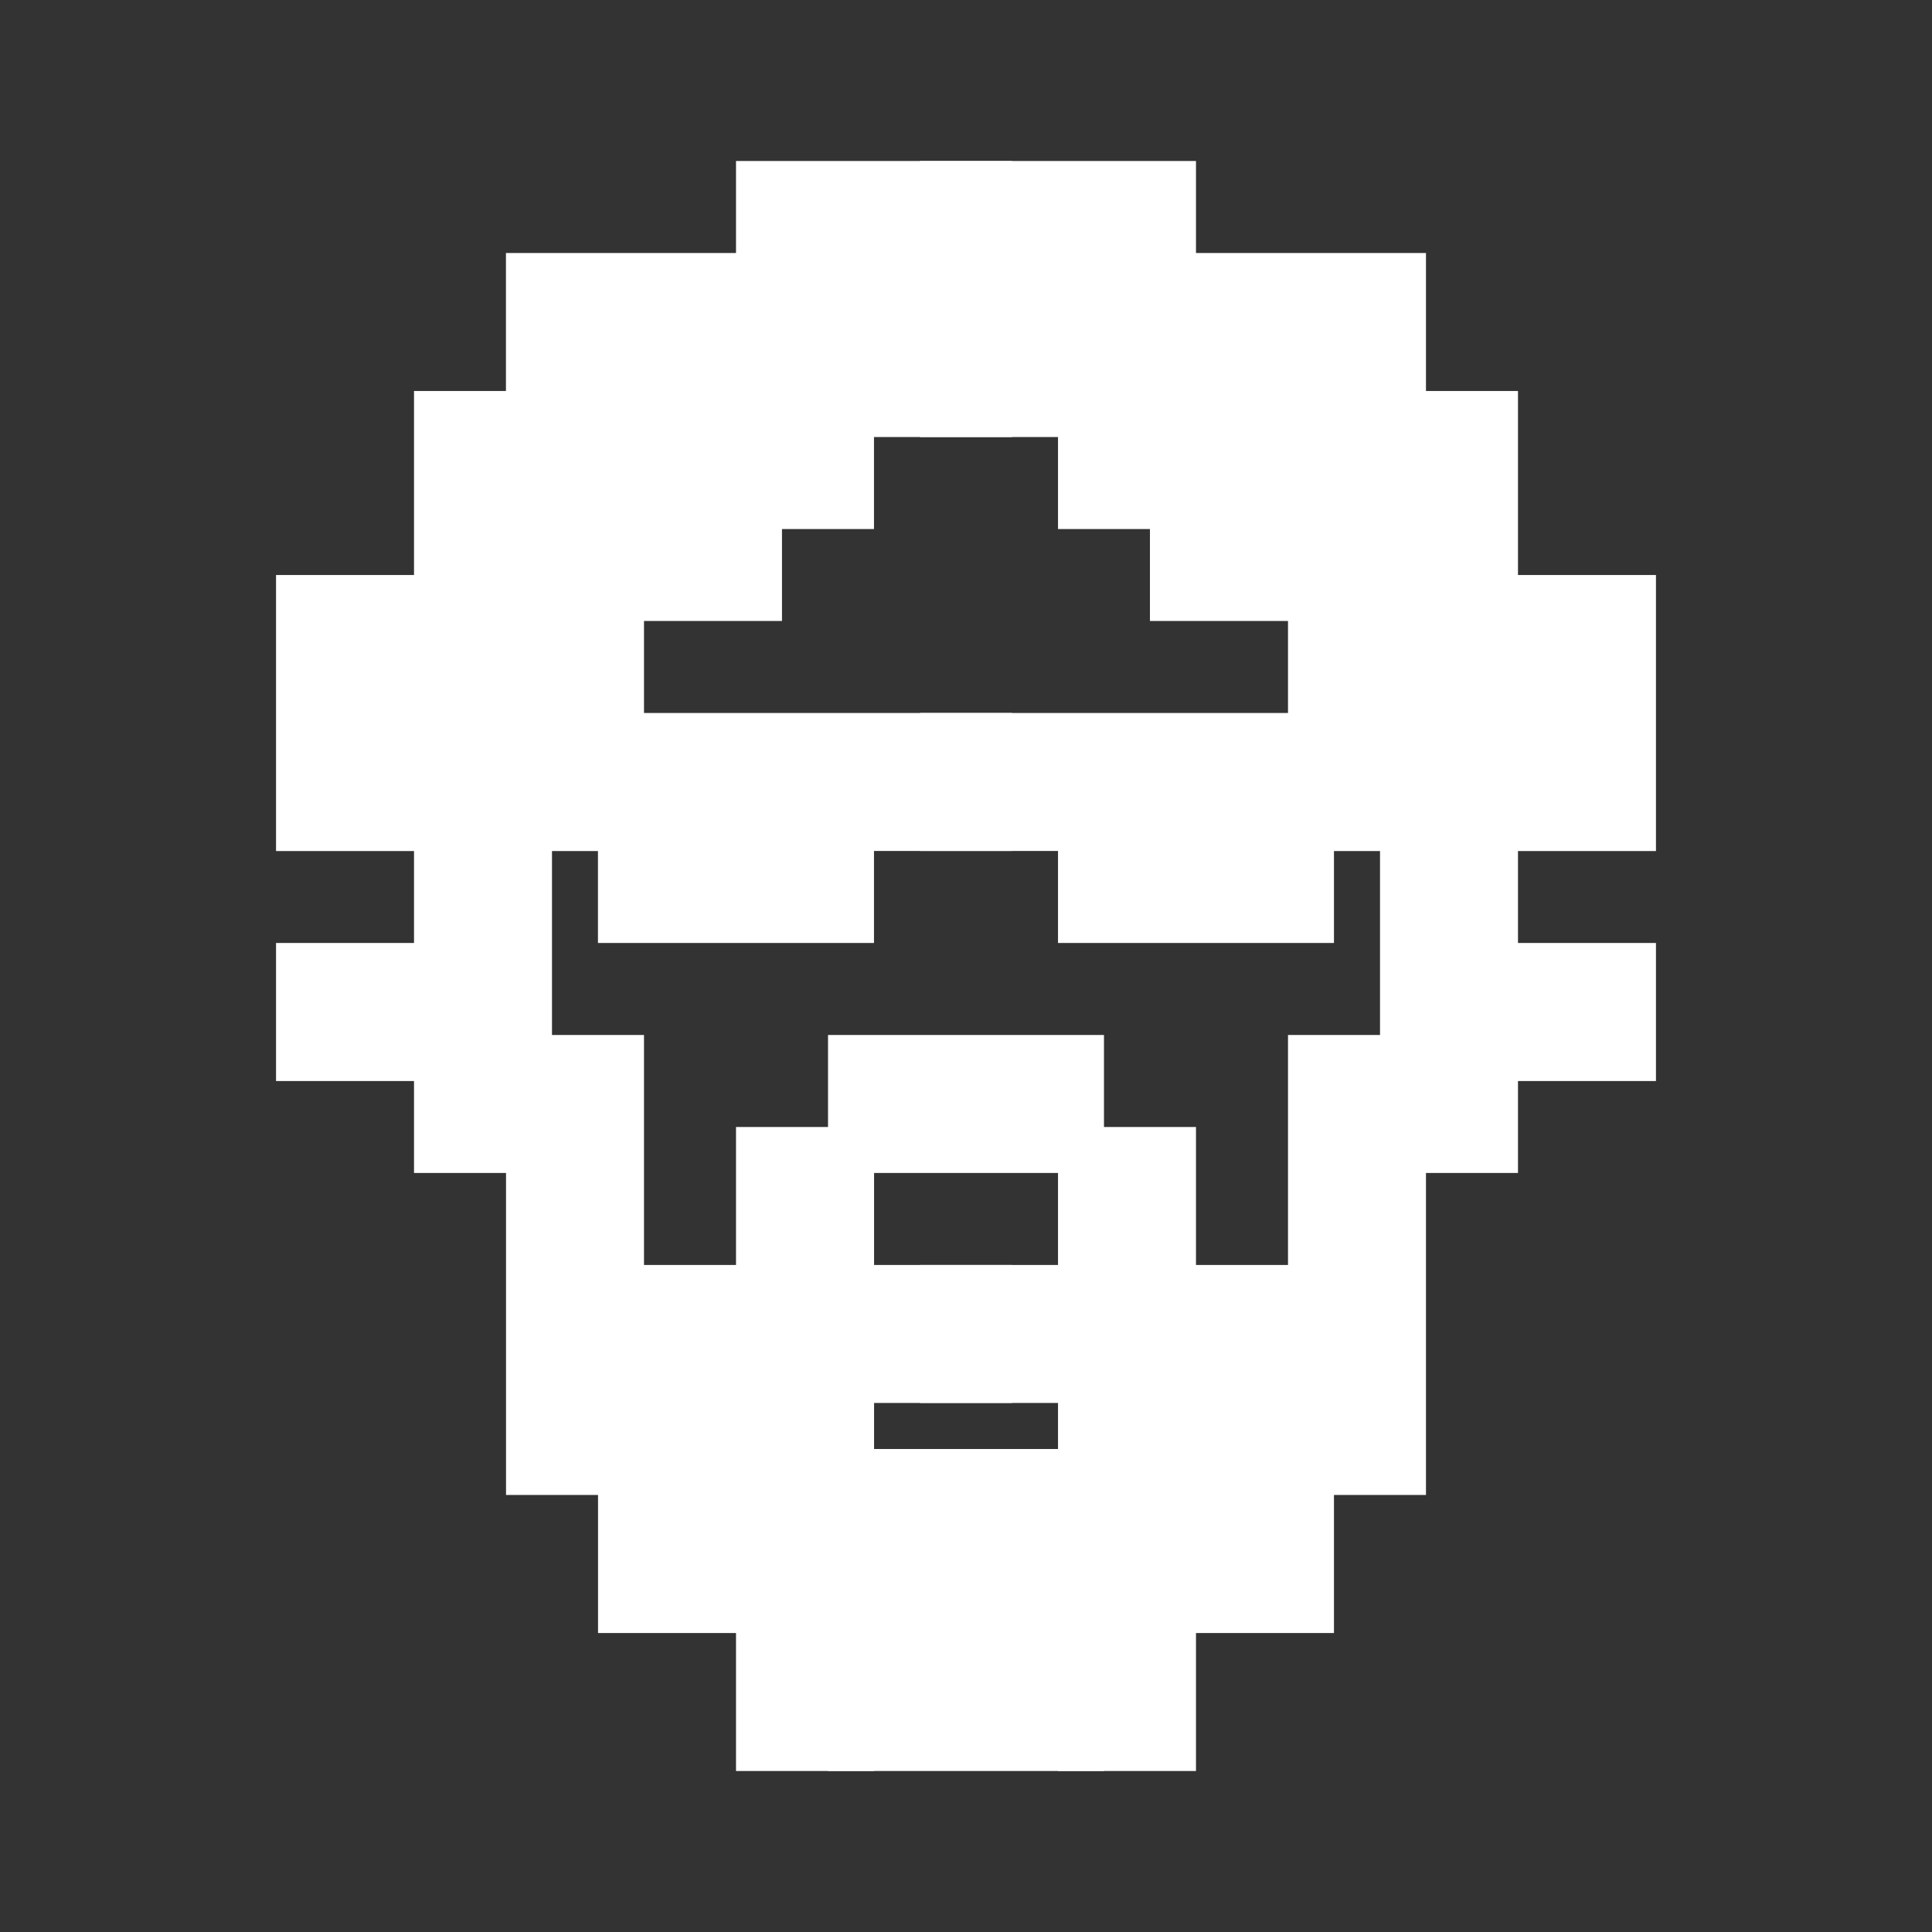 <svg width="24" height="24" viewBox="0 0 24 24" fill="none" xmlns="http://www.w3.org/2000/svg">
<rect x="0" y="0" width="24" height="24" fill="#333333" stroke="none"/>
<path d="M9.143 2H12.572V5.429H9.143V2Z" fill="white"/>
<path d="M6.285 3.143H10.857V6.572H6.285V3.143Z" fill="white"/>
<path d="M5.143 4.857H9.714V7.714H5.143V4.857Z" fill="white"/>
<path d="M3.429 7.143H8V10.572H3.429V7.143Z" fill="white"/>
<path d="M7.429 8.857H12.572V10.571H7.429V8.857Z" fill="white"/>
<path d="M7.428 10H10.857V11.714H7.428V10ZM5.143 10H6.857V14.571H5.143V10Z" fill="white"/>
<path d="M3.429 11.714H5.714V13.429H3.429V11.714ZM6.286 12.857H8V18.571H6.286V12.857Z" fill="white"/>
<path d="M7.429 15.714H9.143V20.286H7.429V15.714ZM9.143 14H10.858V22H9.143V14Z" fill="white"/>
<path d="M10.286 12.857H13.714V14.571H10.286V12.857ZM10.286 15.714H12.571V17.428H10.286V15.714ZM10.286 18H13.714V22H10.286V18ZM14.857 2H11.429V5.429H14.857V2Z" fill="white"/>
<path d="M17.714 3.143H13.143V6.572H17.714V3.143Z" fill="white"/>
<path d="M18.857 4.857H14.285V7.714H18.857V4.857Z" fill="white"/>
<path d="M20.571 7.143H16V10.572H20.571V7.143Z" fill="white"/>
<path d="M16.572 8.857H11.429V10.571H16.572V8.857Z" fill="white"/>
<path d="M16.571 10H13.143V11.714H16.571V10ZM18.857 10H17.143V14.571H18.857V10Z" fill="white"/>
<path d="M20.571 11.714H18.286V13.429H20.571V11.714ZM17.714 12.857H16V18.571H17.714V12.857Z" fill="white"/>
<path d="M16.571 15.714H14.857V20.286H16.571V15.714ZM14.857 14H13.143V22H14.857V14Z" fill="white"/>
<path d="M13.714 15.714H11.429V17.428H13.714V15.714Z" fill="white"/>
</svg>
